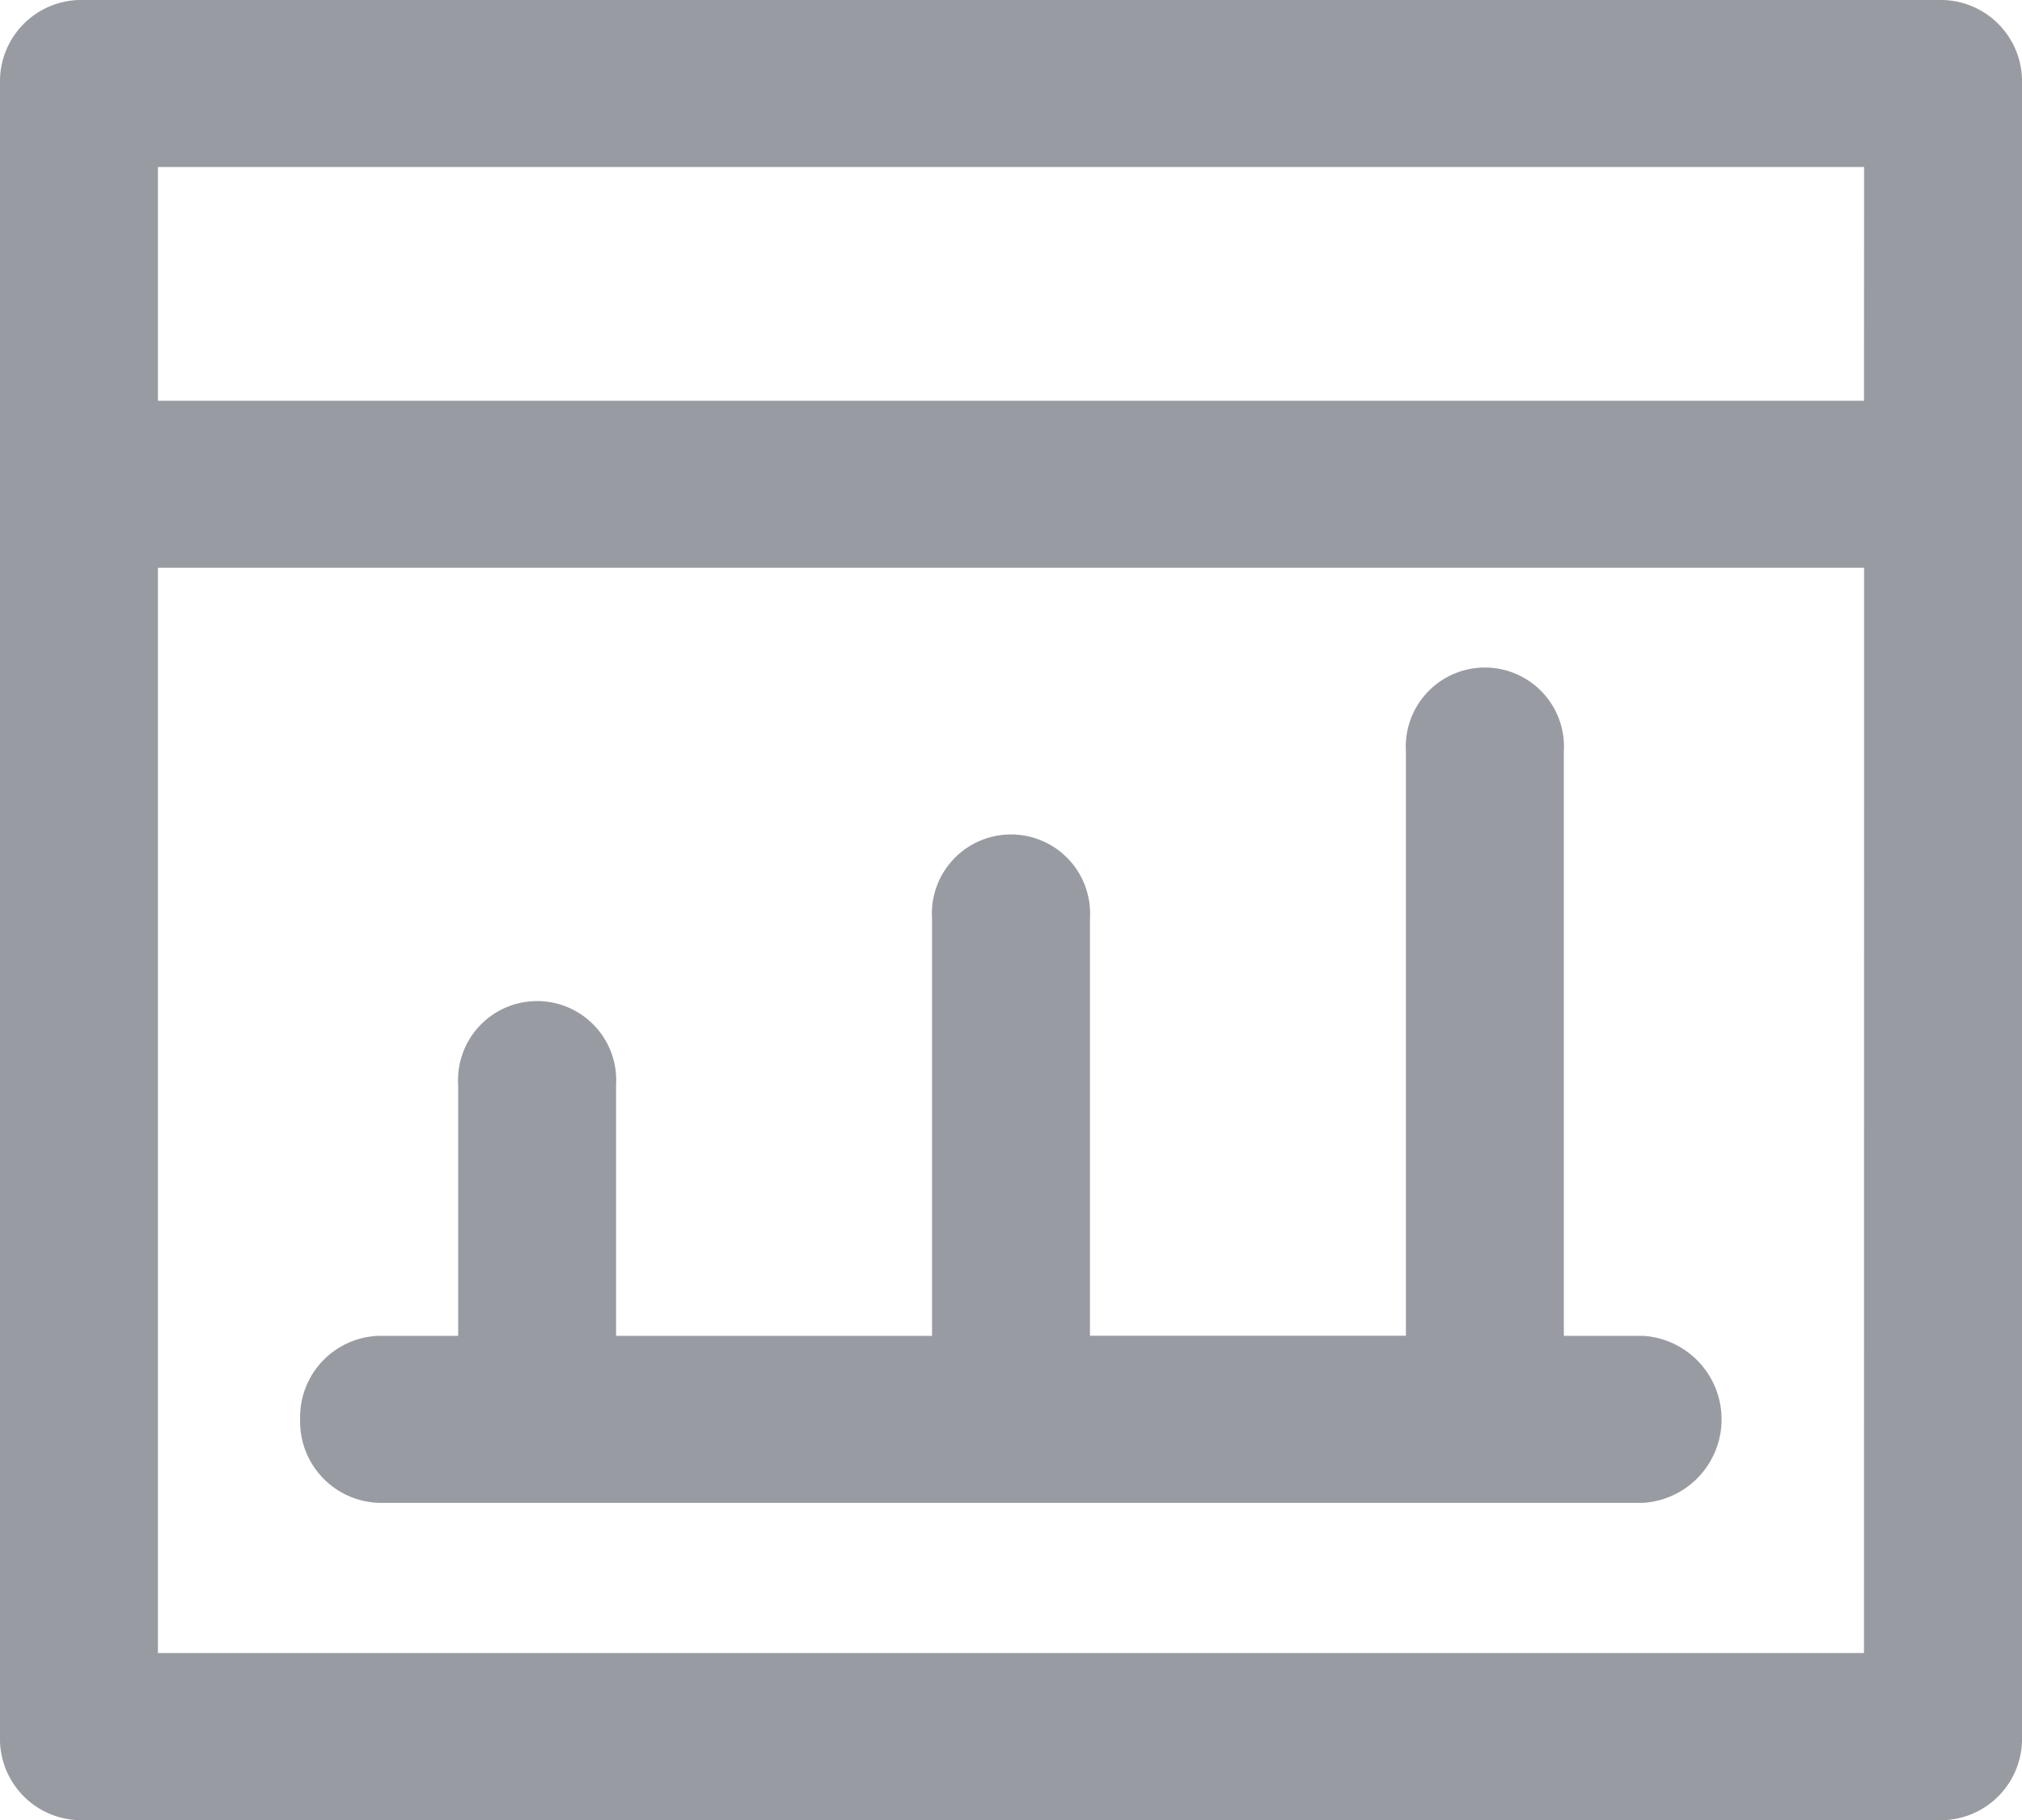 <svg xmlns="http://www.w3.org/2000/svg" width="20.959" height="18.863" viewBox="0 0 20.959 18.863"><defs><style>.a{fill:#525964;opacity:0.596;}</style></defs><path class="a" d="M20.14,0H.819A.843.843,0,0,0,0,.865V18a.843.843,0,0,0,.819.865H20.14A.843.843,0,0,0,20.959,18V.865A.843.843,0,0,0,20.14,0Zm-.819,17.133H1.637V5.884H19.322Zm0-12.979H1.637V1.731H19.322ZM3.111,14.71a.843.843,0,0,1,.819-.865h.819v-2.6a.82.82,0,1,1,1.637,0v2.6H9.661V9.518a.82.82,0,1,1,1.637,0v4.326h3.275V7.788a.82.82,0,1,1,1.637,0v6.057h.819a.867.867,0,0,1,0,1.731H3.93A.843.843,0,0,1,3.111,14.71Zm0,0"/></svg>